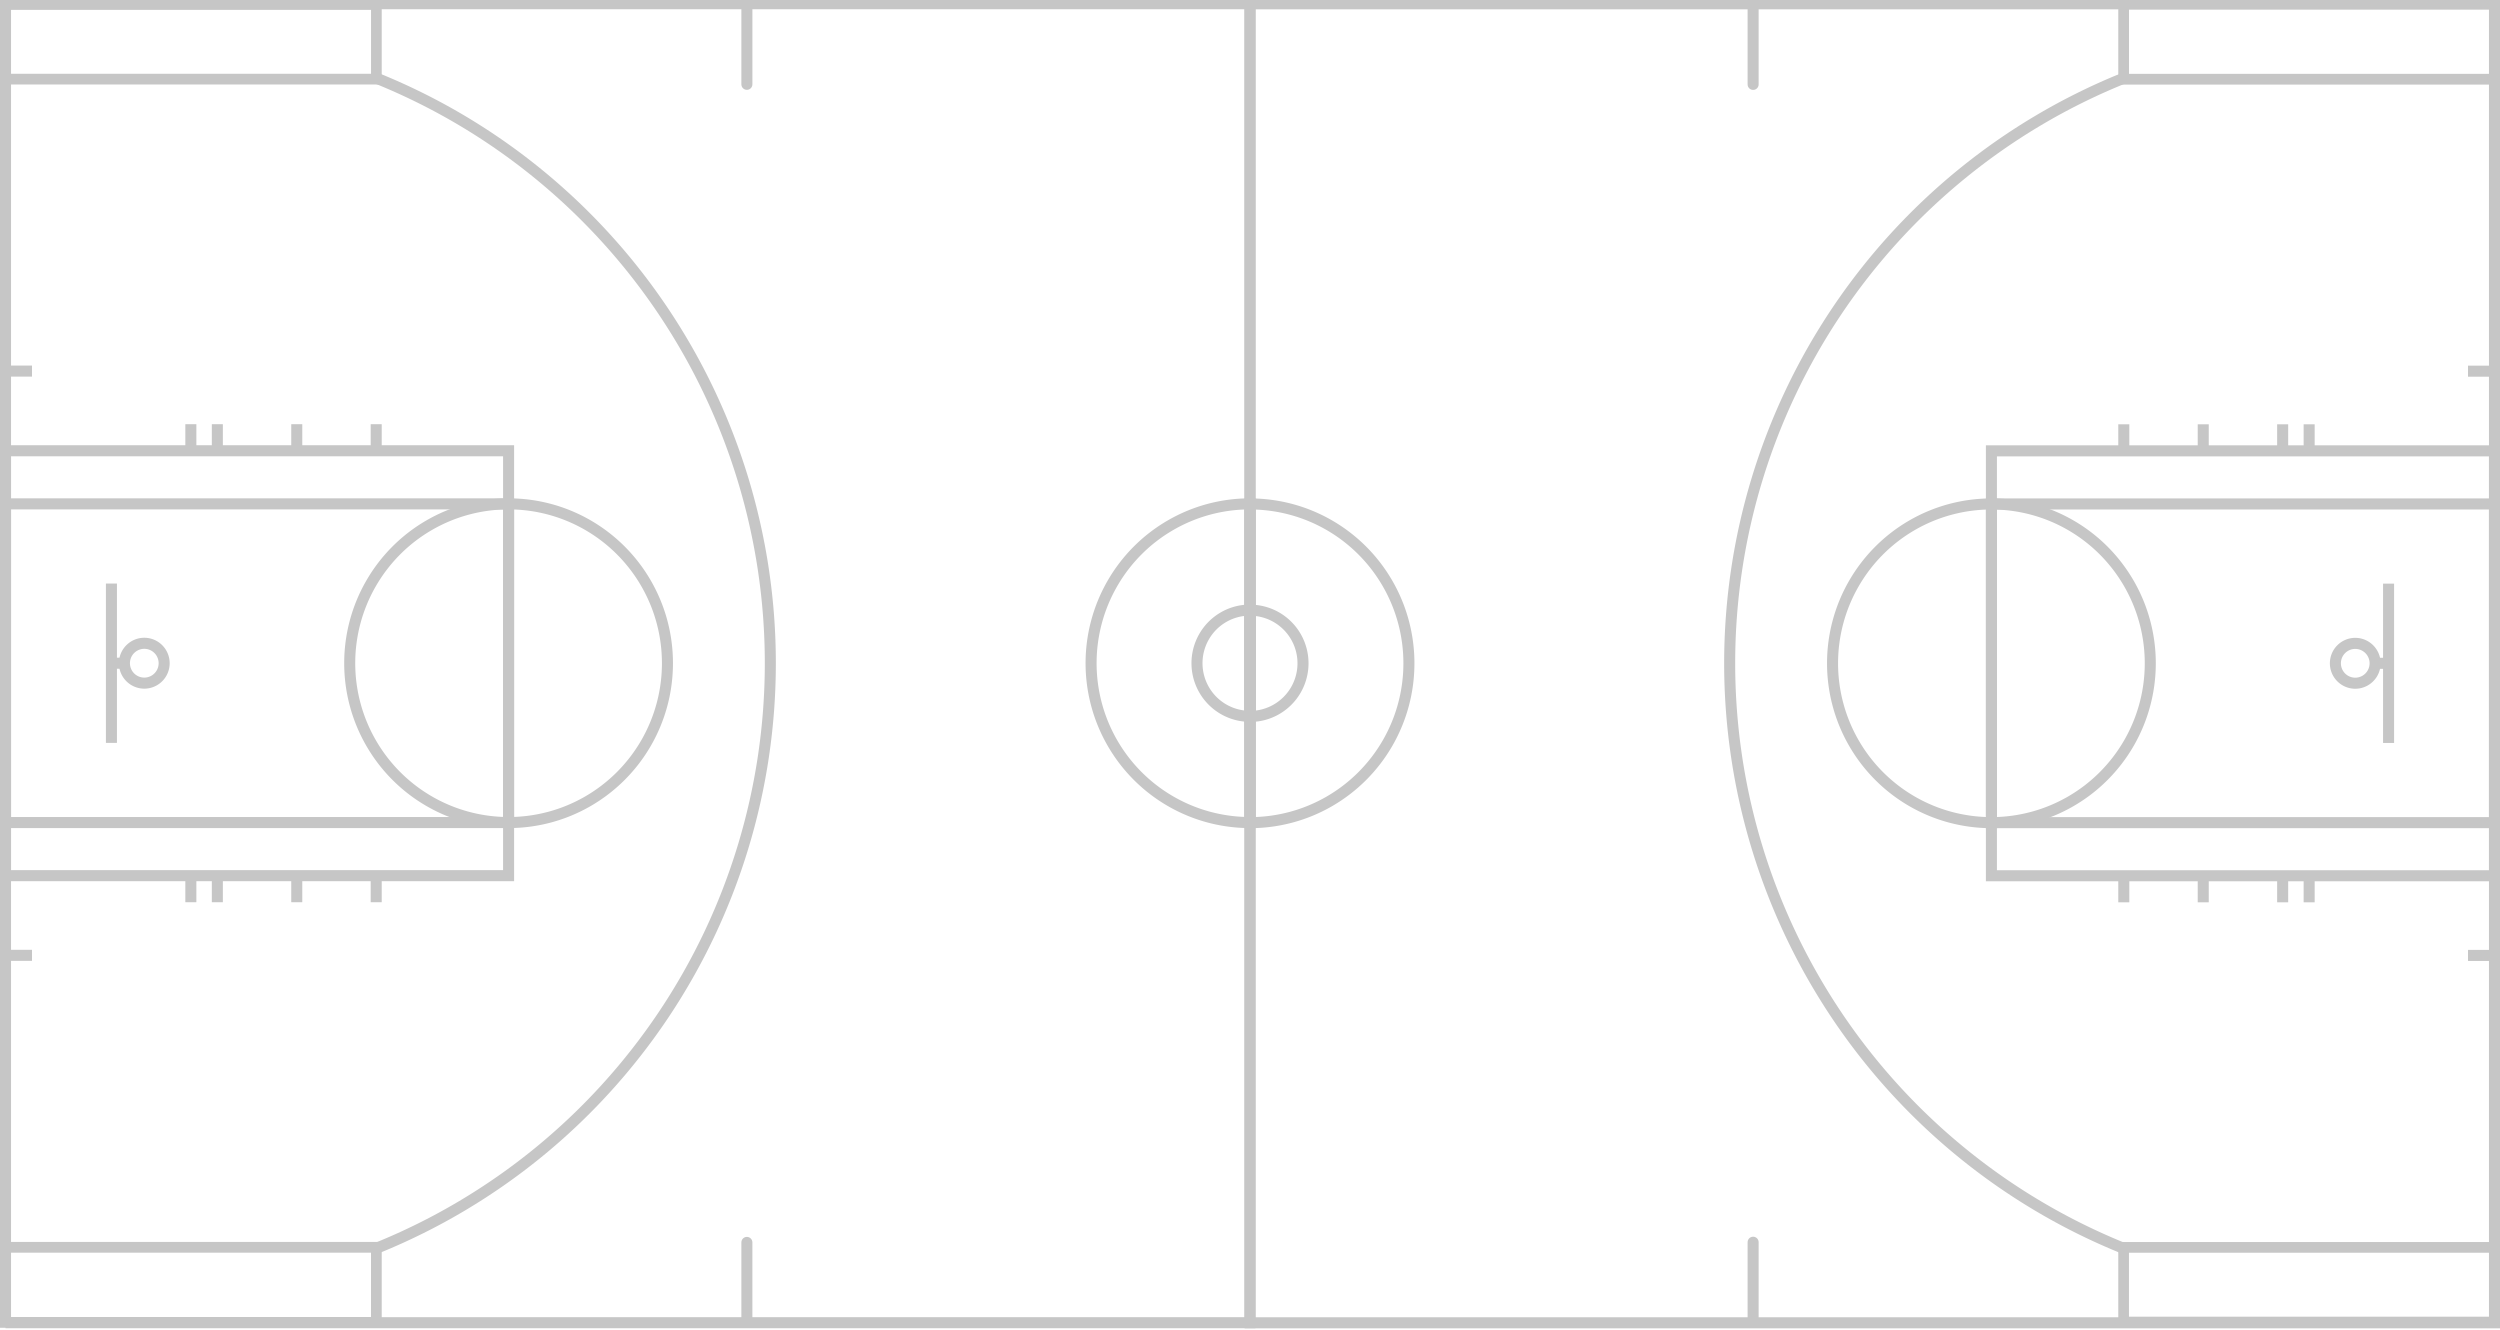 <?xml version="1.0" encoding="UTF-8" standalone="no"?>
<svg
   class="testsvg"
   xmlns:dc="http://purl.org/dc/elements/1.1/"
   xmlns:cc="http://creativecommons.org/ns#"
   xmlns:rdf="http://www.w3.org/1999/02/22-rdf-syntax-ns#"
   xmlns:svg="http://www.w3.org/2000/svg"
   xmlns="http://www.w3.org/2000/svg"
   xmlns:sodipodi="http://sodipodi.sourceforge.net/DTD/sodipodi-0.dtd"
   xmlns:inkscape="http://www.inkscape.org/namespaces/inkscape"
   height="500"
   version="1.1"
   width="940"
   viewBox="0 0 940 500"
   preserveAspectRatio="xMinYMin"
   style="overflow:hidden"
   id="svg3109"
   inkscape:version="0.48.4 r9939"
   sodipodi:docname="fullcourt.svg"
   inkscape:export-filename="C:\Users\niortenzio\Solutions\sportsvu\image\fullcourt.png"
   inkscape:export-xdpi="81.059998"
   inkscape:export-ydpi="81.059998">
  <defs
     id="defs32" />
  <rect
     x="10"
     y="-54"
     width="70"
     height="40"
     r="2"
     rx="2"
     ry="2"
     title="Left Corner 3"
     class="detail-box"
     style="fill:#ffffff;fill-opacity:0.6;stroke:none;display:none"
     id="rect3165" />
  <g
     inkscape:groupmode="layer"
     id="layer1"
     inkscape:label="Layer"
     transform="translate(0,-64)" />
  <g
     id="g3915"
     transform="matrix(1,0,0,1.003,0,-1.366)">
    <path
       inkscape:connector-curvature="0"
       id="path3117"
       style="fill:none;stroke:#c6c6c6;stroke-width:4.148;stroke-opacity:1"
       d="m 937.926,2.789 0,494.455 -467.907,0 0,-494.455 467.907,0" />
    <path
       inkscape:connector-curvature="0"
       id="path3119"
       style="fill:none;stroke:#c6c6c6;stroke-width:4.03;stroke-opacity:1"
       d="m 937.985,2.896 0,28.159 -139.495,0 0,-28.159 z" />
    <path
       inkscape:connector-curvature="0"
       id="path3121"
       style="fill:none;stroke:#c6c6c6;stroke-width:4.017;stroke-opacity:1"
       d="m 937.991,468.972 0,27.989 -139.507,0 0,-27.989 z" />
    <path
       inkscape:connector-curvature="0"
       id="path3123"
       style="fill:none;stroke:#c6c6c6;stroke-width:4.148;stroke-opacity:1"
       d="m 797.72,30.996 a 236.442,236.442 0 0 0 0,438.04" />
    <path
       inkscape:connector-curvature="0"
       id="path3125"
       style="fill:none;stroke:#c6c6c6;stroke-width:4.148;stroke-opacity:1"
       d="m 937.926,170.373 -189.154,0 0,159.287 189.154,0 z" />
    <path
       inkscape:connector-curvature="0"
       id="path3127"
       style="fill:none;stroke:#c6c6c6;stroke-width:4.148;stroke-opacity:1"
       d="m 937.926,190.284 -189.154,0 0,119.466 189.154,0 z" />
    <path
       inkscape:connector-curvature="0"
       id="path3129"
       style="fill:none;stroke:#c6c6c6;stroke-width:4.148;stroke-opacity:1"
       d="m 748.772,190.284 a 59.733,59.733 0 1 0 0,119.466 59.733,59.733 0 0 0 0,-119.466 z" />
    <path
       inkscape:connector-curvature="0"
       id="path3131"
       style="fill:none;stroke:#c6c6c6;stroke-width:4.148;stroke-opacity:1"
       d="m 470.019,190.284 a 59.733,59.733 0 0 1 0,119.466 l 0,-59.733 z" />
    <path
       inkscape:connector-curvature="0"
       id="path3133"
       style="fill:none;stroke:#c6c6c6;stroke-width:4.148;stroke-opacity:1"
       d="m 470.019,230.106 a 19.911,19.911 0 0 1 0,39.822 l 0,-19.911 z" />
    <path
       inkscape:connector-curvature="0"
       id="path3135"
       style="fill:none;stroke:#c6c6c6;stroke-width:4.148;stroke-opacity:1"
       d="m 898.104,220.15 0,59.733" />
    <path
       inkscape:connector-curvature="0"
       id="path3137"
       style="fill:none;stroke:#c6c6c6;stroke-width:4.148;stroke-opacity:1"
       d="m 898.104,250.017 -4.978,0" />
    <path
       inkscape:connector-curvature="0"
       id="path3139"
       style="fill:none;stroke:#c6c6c6;stroke-width:4.148;stroke-opacity:1"
       d="m 885.66,242.55 a 7.467,7.467 0 1 0 0,14.933 7.467,7.467 0 0 0 0,-14.933 z" />
    <path
       inkscape:connector-curvature="0"
       id="path3141"
       style="fill:none;stroke:#c6c6c6;stroke-width:4.148;stroke-linecap:round;stroke-opacity:1"
       d="m 659.173,32.996 0,-29.866" />
    <path
       inkscape:connector-curvature="0"
       id="path3143"
       style="fill:none;stroke:#c6c6c6;stroke-width:4.147;stroke-linecap:round;stroke-opacity:1"
       d="m 659.173,496.903 0,-29.857" />
    <path
       inkscape:connector-curvature="0"
       id="path3145"
       style="fill:none;stroke:#c6c6c6;stroke-width:4.148;stroke-opacity:1"
       d="m 937.926,140.507 -9.955,0" />
    <path
       inkscape:connector-curvature="0"
       id="path3147"
       style="fill:none;stroke:#c6c6c6;stroke-width:4.148;stroke-opacity:1"
       d="m 937.926,359.527 -9.955,0" />
    <path
       inkscape:connector-curvature="0"
       id="path3149"
       style="fill:none;stroke:#c6c6c6;stroke-width:4.148;stroke-opacity:1"
       d="m 868.238,170.373 0,-9.955" />
    <path
       inkscape:connector-curvature="0"
       id="path3151"
       style="fill:none;stroke:#c6c6c6;stroke-width:4.148;stroke-opacity:1"
       d="m 858.282,170.373 0,-9.955" />
    <path
       inkscape:connector-curvature="0"
       id="path3153"
       style="fill:none;stroke:#c6c6c6;stroke-width:4.148;stroke-opacity:1"
       d="m 828.416,170.373 0,-9.955" />
    <path
       inkscape:connector-curvature="0"
       id="path3155"
       style="fill:none;stroke:#c6c6c6;stroke-width:4.148;stroke-opacity:1"
       d="m 798.549,170.373 0,-9.955" />
    <path
       inkscape:connector-curvature="0"
       id="path3157"
       style="fill:none;stroke:#c6c6c6;stroke-width:4.148;stroke-opacity:1"
       d="m 868.238,329.66 0,9.955" />
    <path
       inkscape:connector-curvature="0"
       id="path3159"
       style="fill:none;stroke:#c6c6c6;stroke-width:4.148;stroke-opacity:1"
       d="m 858.282,329.66 0,9.955" />
    <path
       inkscape:connector-curvature="0"
       id="path3161"
       style="fill:none;stroke:#c6c6c6;stroke-width:4.148;stroke-opacity:1"
       d="m 828.416,329.66 0,9.955" />
    <path
       inkscape:connector-curvature="0"
       id="path3163"
       style="fill:none;stroke:#c6c6c6;stroke-width:4.148;stroke-opacity:1"
       d="m 798.549,329.66 0,9.955" />
    <path
       inkscape:connector-curvature="0"
       id="path3117-2"
       style="fill:none;stroke:#c6c6c6;stroke-width:4.148;stroke-opacity:1"
       d="m 2.074,497.211 0,-494.455 467.907,0 0,494.455 -467.907,0" />
    <path
       inkscape:connector-curvature="0"
       id="path3119-7"
       style="fill:none;stroke:#c6c6c6;stroke-width:4.03;stroke-opacity:1"
       d="m 2.015,497.104 0,-28.159 139.495,0 0,28.159 z" />
    <path
       inkscape:connector-curvature="0"
       id="path3121-7"
       style="fill:none;stroke:#c6c6c6;stroke-width:4.017;stroke-opacity:1"
       d="m 2.009,31.028 0,-27.989 139.507,0 0,27.989 z" />
    <path
       inkscape:connector-curvature="0"
       id="path3123-9"
       style="fill:none;stroke:#c6c6c6;stroke-width:4.148;stroke-opacity:1"
       d="m 142.28,469.004 a 236.442,236.442 0 0 0 0,-438.04" />
    <path
       inkscape:connector-curvature="0"
       id="path3125-3"
       style="fill:none;stroke:#c6c6c6;stroke-width:4.148;stroke-opacity:1"
       d="m 2.074,329.627 189.154,0 0,-159.287 -189.154,0 z" />
    <path
       inkscape:connector-curvature="0"
       id="path3127-1"
       style="fill:none;stroke:#c6c6c6;stroke-width:4.148;stroke-opacity:1"
       d="m 2.074,309.716 189.154,0 0,-119.466 -189.154,0 z" />
    <path
       inkscape:connector-curvature="0"
       id="path3129-9"
       style="fill:none;stroke:#c6c6c6;stroke-width:4.148;stroke-opacity:1"
       d="m 191.228,309.716 a 59.733,59.733 0 0 0 0,-119.466 59.733,59.733 0 1 0 0,119.466 z" />
    <path
       inkscape:connector-curvature="0"
       id="path3131-8"
       style="fill:none;stroke:#c6c6c6;stroke-width:4.148;stroke-opacity:1"
       d="m 469.981,309.716 a 59.733,59.733 0 1 1 0,-119.466 l 0,59.733 z" />
    <path
       inkscape:connector-curvature="0"
       id="path3133-6"
       style="fill:none;stroke:#c6c6c6;stroke-width:4.148;stroke-opacity:1"
       d="m 469.981,269.894 a 19.911,19.911 0 1 1 0,-39.822 l 0,19.911 z" />
    <path
       inkscape:connector-curvature="0"
       id="path3135-5"
       style="fill:none;stroke:#c6c6c6;stroke-width:4.148;stroke-opacity:1"
       d="m 41.896,279.85 0,-59.733" />
    <path
       inkscape:connector-curvature="0"
       id="path3137-0"
       style="fill:none;stroke:#c6c6c6;stroke-width:4.148;stroke-opacity:1"
       d="m 41.896,249.983 4.978,0" />
    <path
       inkscape:connector-curvature="0"
       id="path3139-2"
       style="fill:none;stroke:#c6c6c6;stroke-width:4.148;stroke-opacity:1"
       d="m 54.34,257.45 a 7.467,7.467 0 0 0 0,-14.933 7.467,7.467 0 1 0 0,14.933 z" />
    <path
       inkscape:connector-curvature="0"
       id="path3141-8"
       style="fill:none;stroke:#c6c6c6;stroke-width:4.141;stroke-linecap:round;stroke-opacity:1"
       d="m 280.827,496.872 0,-29.762" />
    <path
       inkscape:connector-curvature="0"
       id="path3143-6"
       style="fill:none;stroke:#c6c6c6;stroke-width:4.148;stroke-linecap:round;stroke-miterlimit:4;stroke-opacity:1;stroke-dasharray:none"
       d="m 280.827,32.963 0,-29.866" />
    <path
       inkscape:connector-curvature="0"
       id="path3145-0"
       style="fill:none;stroke:#c6c6c6;stroke-width:4.148;stroke-opacity:1"
       d="m 2.074,359.493 9.955,0" />
    <path
       inkscape:connector-curvature="0"
       id="path3147-2"
       style="fill:none;stroke:#c6c6c6;stroke-width:4.148;stroke-opacity:1"
       d="m 2.074,140.473 9.955,0" />
    <path
       inkscape:connector-curvature="0"
       id="path3149-4"
       style="fill:none;stroke:#c6c6c6;stroke-width:4.148;stroke-opacity:1"
       d="m 71.762,329.627 0,9.955" />
    <path
       inkscape:connector-curvature="0"
       id="path3151-8"
       style="fill:none;stroke:#c6c6c6;stroke-width:4.148;stroke-opacity:1"
       d="m 81.718,329.627 0,9.955" />
    <path
       inkscape:connector-curvature="0"
       id="path3153-6"
       style="fill:none;stroke:#c6c6c6;stroke-width:4.148;stroke-opacity:1"
       d="m 111.584,329.627 0,9.955" />
    <path
       inkscape:connector-curvature="0"
       id="path3155-5"
       style="fill:none;stroke:#c6c6c6;stroke-width:4.148;stroke-opacity:1"
       d="m 141.451,329.627 0,9.955" />
    <path
       inkscape:connector-curvature="0"
       id="path3157-0"
       style="fill:none;stroke:#c6c6c6;stroke-width:4.148;stroke-opacity:1"
       d="m 71.762,170.34 0,-9.955" />
    <path
       inkscape:connector-curvature="0"
       id="path3159-9"
       style="fill:none;stroke:#c6c6c6;stroke-width:4.148;stroke-opacity:1"
       d="m 81.718,170.34 0,-9.955" />
    <path
       inkscape:connector-curvature="0"
       id="path3161-0"
       style="fill:none;stroke:#c6c6c6;stroke-width:4.148;stroke-opacity:1"
       d="m 111.584,170.34 0,-9.955" />
    <path
       inkscape:connector-curvature="0"
       id="path3163-0"
       style="fill:none;stroke:#c6c6c6;stroke-width:4.148;stroke-opacity:1"
       d="m 141.451,170.34 0,-9.955" />
  </g>
</svg>
